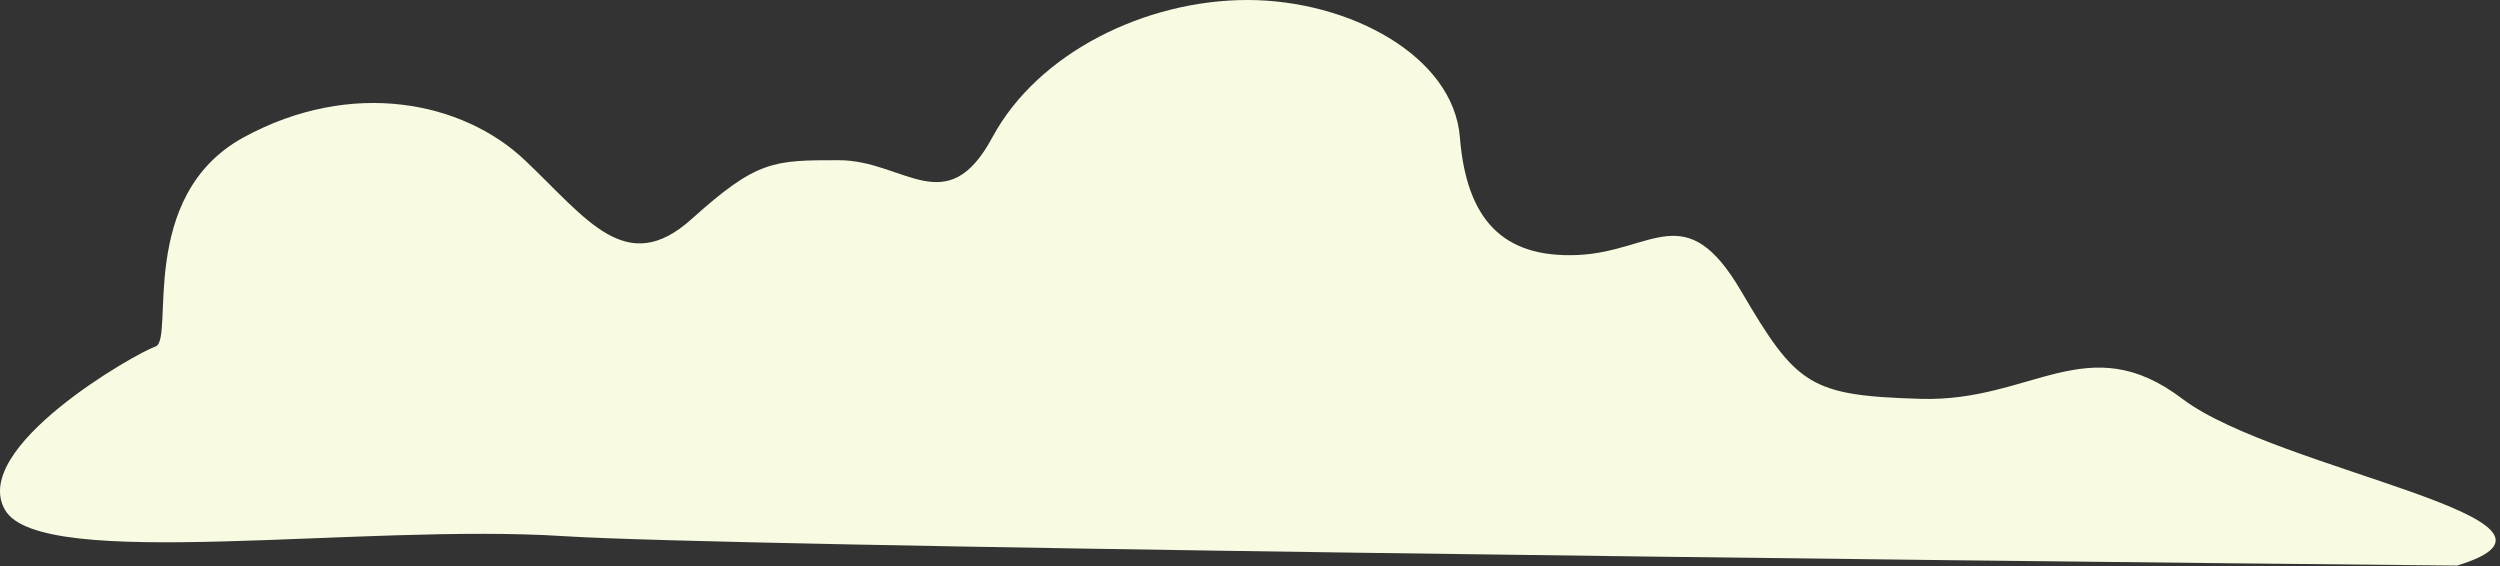 <svg width="318" height="72" viewBox="0 0 318 72" fill="none" xmlns="http://www.w3.org/2000/svg">
<rect x="0" y="0" width="318" height="72" fill="#333333" stroke="none"/>
<g clip-path="url(#clip0_34_6622)">
<g clip-path="url(#clip1_34_6622)">
<g clip-path="url(#clip2_34_6622)">
<path d="M71.754 68.2C92.381 69.53 240.867 71.249 312.532 71.942C331.661 66.12 289.66 59.883 277.601 50.734C265.541 41.585 258.472 51.15 244.333 50.734C230.194 50.318 228.53 49.07 221.461 37.011C214.391 24.951 210.233 32.02 200.668 32.436C191.104 32.852 186.529 27.862 185.698 17.466C184.866 7.069 171.559 0 158.667 0C145.776 0 132.053 6.654 126.231 17.466C120.409 28.278 115.003 20.377 106.686 20.377C98.369 20.377 96.29 20.377 87.973 27.862C79.656 35.347 74.665 27.862 66.764 20.377C58.863 12.891 44.724 9.98 31.001 17.466C17.278 24.951 22.268 43.248 19.773 44.08C17.278 44.912 -3.93 56.971 0.644 64.873C5.218 72.774 45.972 66.536 71.754 68.2Z" fill="#F8FAE2"/>
</g>
</g>
</g>
<defs>
<clipPath id="clip0_34_6622">
<rect width="318" height="72" rx="3" fill="white"/>
</clipPath>
<clipPath id="clip1_34_6622">
<rect width="318" height="72" fill="white"/>
</clipPath>
<clipPath id="clip2_34_6622">
<rect width="318" height="72" fill="white"/>
</clipPath>
</defs>
</svg>
